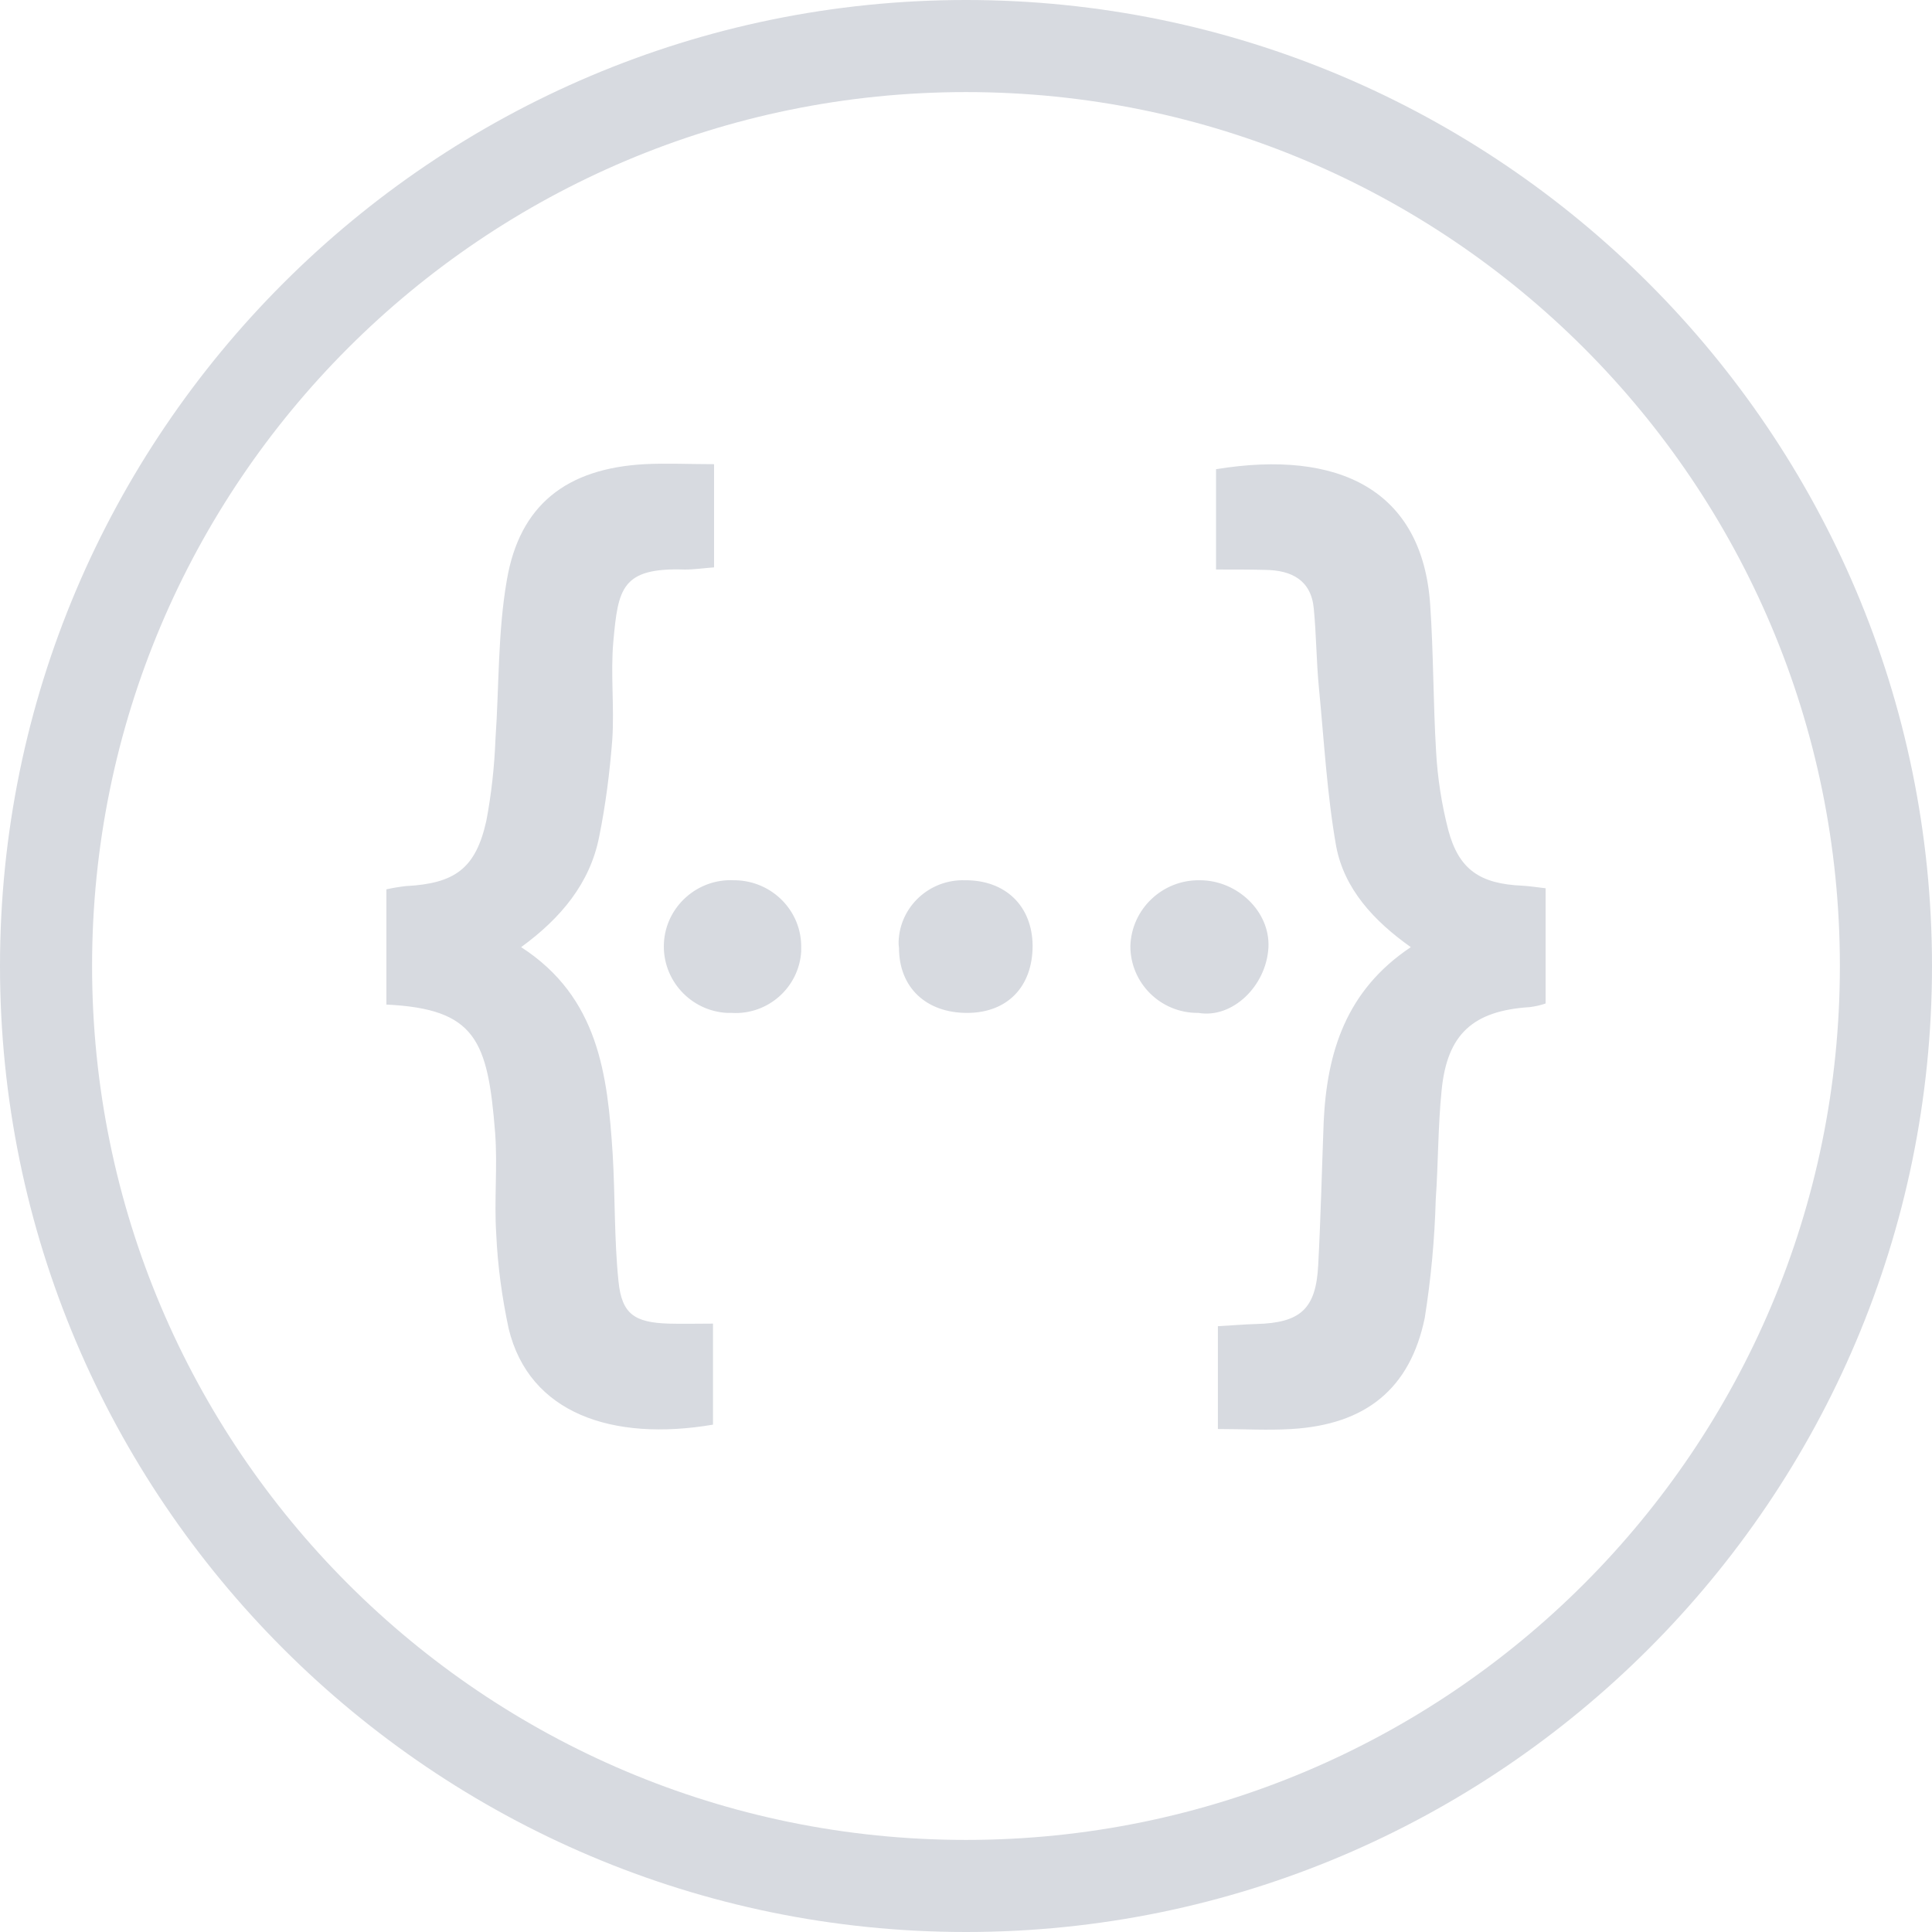 <svg xmlns="http://www.w3.org/2000/svg" xmlns:xlink="http://www.w3.org/1999/xlink" fill="none" version="1.1" width="50" height="50" viewBox="0 0 50 50"><g><g><path d="M25,2.383C37.491,2.383,47.616,12.509,47.616,25C47.616,37.491,37.491,47.617,25,47.617C12.509,47.617,2.383,37.491,2.383,25C2.383,12.509,12.509,2.383,25,2.383ZM25,0C11.215,0,0,11.215,0,25C0,38.785,11.215,50,25,50C38.785,50,50,38.785,50,25C50,11.215,38.785,0,25,0Z" fill="#D7DAE0" fill-opacity="1"/></g><g><path d="M15.874,16.593C15.798,17.43,15.902,18.295,15.846,19.141C15.78,19.988,15.675,20.825,15.505,21.662C15.268,22.857,14.519,23.76,13.487,24.512C15.496,25.81,15.723,27.822,15.856,29.864C15.922,30.964,15.894,32.074,16.007,33.165C16.093,34.011,16.424,34.227,17.306,34.255C17.666,34.265,18.035,34.255,18.452,34.255L18.452,36.87C15.847,37.312,13.696,36.579,13.165,34.388C12.994,33.588,12.88,32.77,12.843,31.942C12.785,31.067,12.88,30.193,12.814,29.318C12.625,26.919,12.312,26.111,10,25.998L10,23.016C10.166,22.979,10.333,22.951,10.502,22.932C11.772,22.866,12.312,22.48,12.587,21.239C12.719,20.543,12.795,19.838,12.823,19.123C12.918,17.759,12.881,16.367,13.117,15.013C13.448,13.066,14.662,12.125,16.68,12.013C17.249,11.984,17.827,12.013,18.48,12.013L18.48,14.684C18.206,14.703,17.969,14.74,17.722,14.74C16.083,14.683,15.998,15.238,15.874,16.593ZM19.03,22.781L18.992,22.781C18.044,22.734,17.229,23.468,17.182,24.408C17.134,25.358,17.873,26.167,18.821,26.214L18.935,26.214C19.873,26.271,20.678,25.555,20.735,24.624L20.735,24.531C20.754,23.581,19.987,22.8,19.03,22.781ZM24.971,22.781C24.052,22.753,23.284,23.468,23.256,24.371C23.256,24.427,23.256,24.474,23.266,24.531C23.266,25.556,23.967,26.214,25.028,26.214C26.07,26.214,26.724,25.537,26.724,24.474C26.715,23.449,26.023,22.772,24.971,22.781ZM31.055,22.781C30.088,22.762,29.282,23.524,29.254,24.484C29.252,25.44,30.034,26.216,30.997,26.214L31.017,26.214C31.889,26.364,32.77,25.527,32.827,24.521C32.874,23.59,32.021,22.781,31.055,22.781ZM39.403,22.922C38.303,22.875,37.753,22.508,37.479,21.473C37.309,20.811,37.204,20.134,37.166,19.451C37.09,18.191,37.1,16.921,37.014,15.661C36.816,12.67,34.637,11.626,31.471,12.143L31.471,14.739C31.973,14.739,32.362,14.739,32.751,14.749C33.423,14.758,33.935,15.012,34.001,15.755C34.067,16.432,34.067,17.119,34.134,17.806C34.267,19.17,34.342,20.552,34.579,21.897C34.788,23.007,35.555,23.834,36.512,24.512C34.835,25.631,34.343,27.23,34.257,29.026C34.21,30.258,34.181,31.5,34.115,32.742C34.058,33.87,33.661,34.236,32.514,34.265C32.192,34.274,31.879,34.303,31.519,34.322L31.519,36.983C32.192,36.983,32.808,37.021,33.423,36.983C35.337,36.87,36.493,35.949,36.873,34.105C37.034,33.09,37.129,32.066,37.157,31.039C37.223,30.098,37.214,29.148,37.309,28.218C37.451,26.76,38.123,26.158,39.592,26.064C39.734,26.045,39.867,26.017,40,25.97L40,22.988C39.753,22.96,39.582,22.932,39.403,22.922Z" fill="#D7DAE0" fill-opacity="1"/></g></g></svg>
